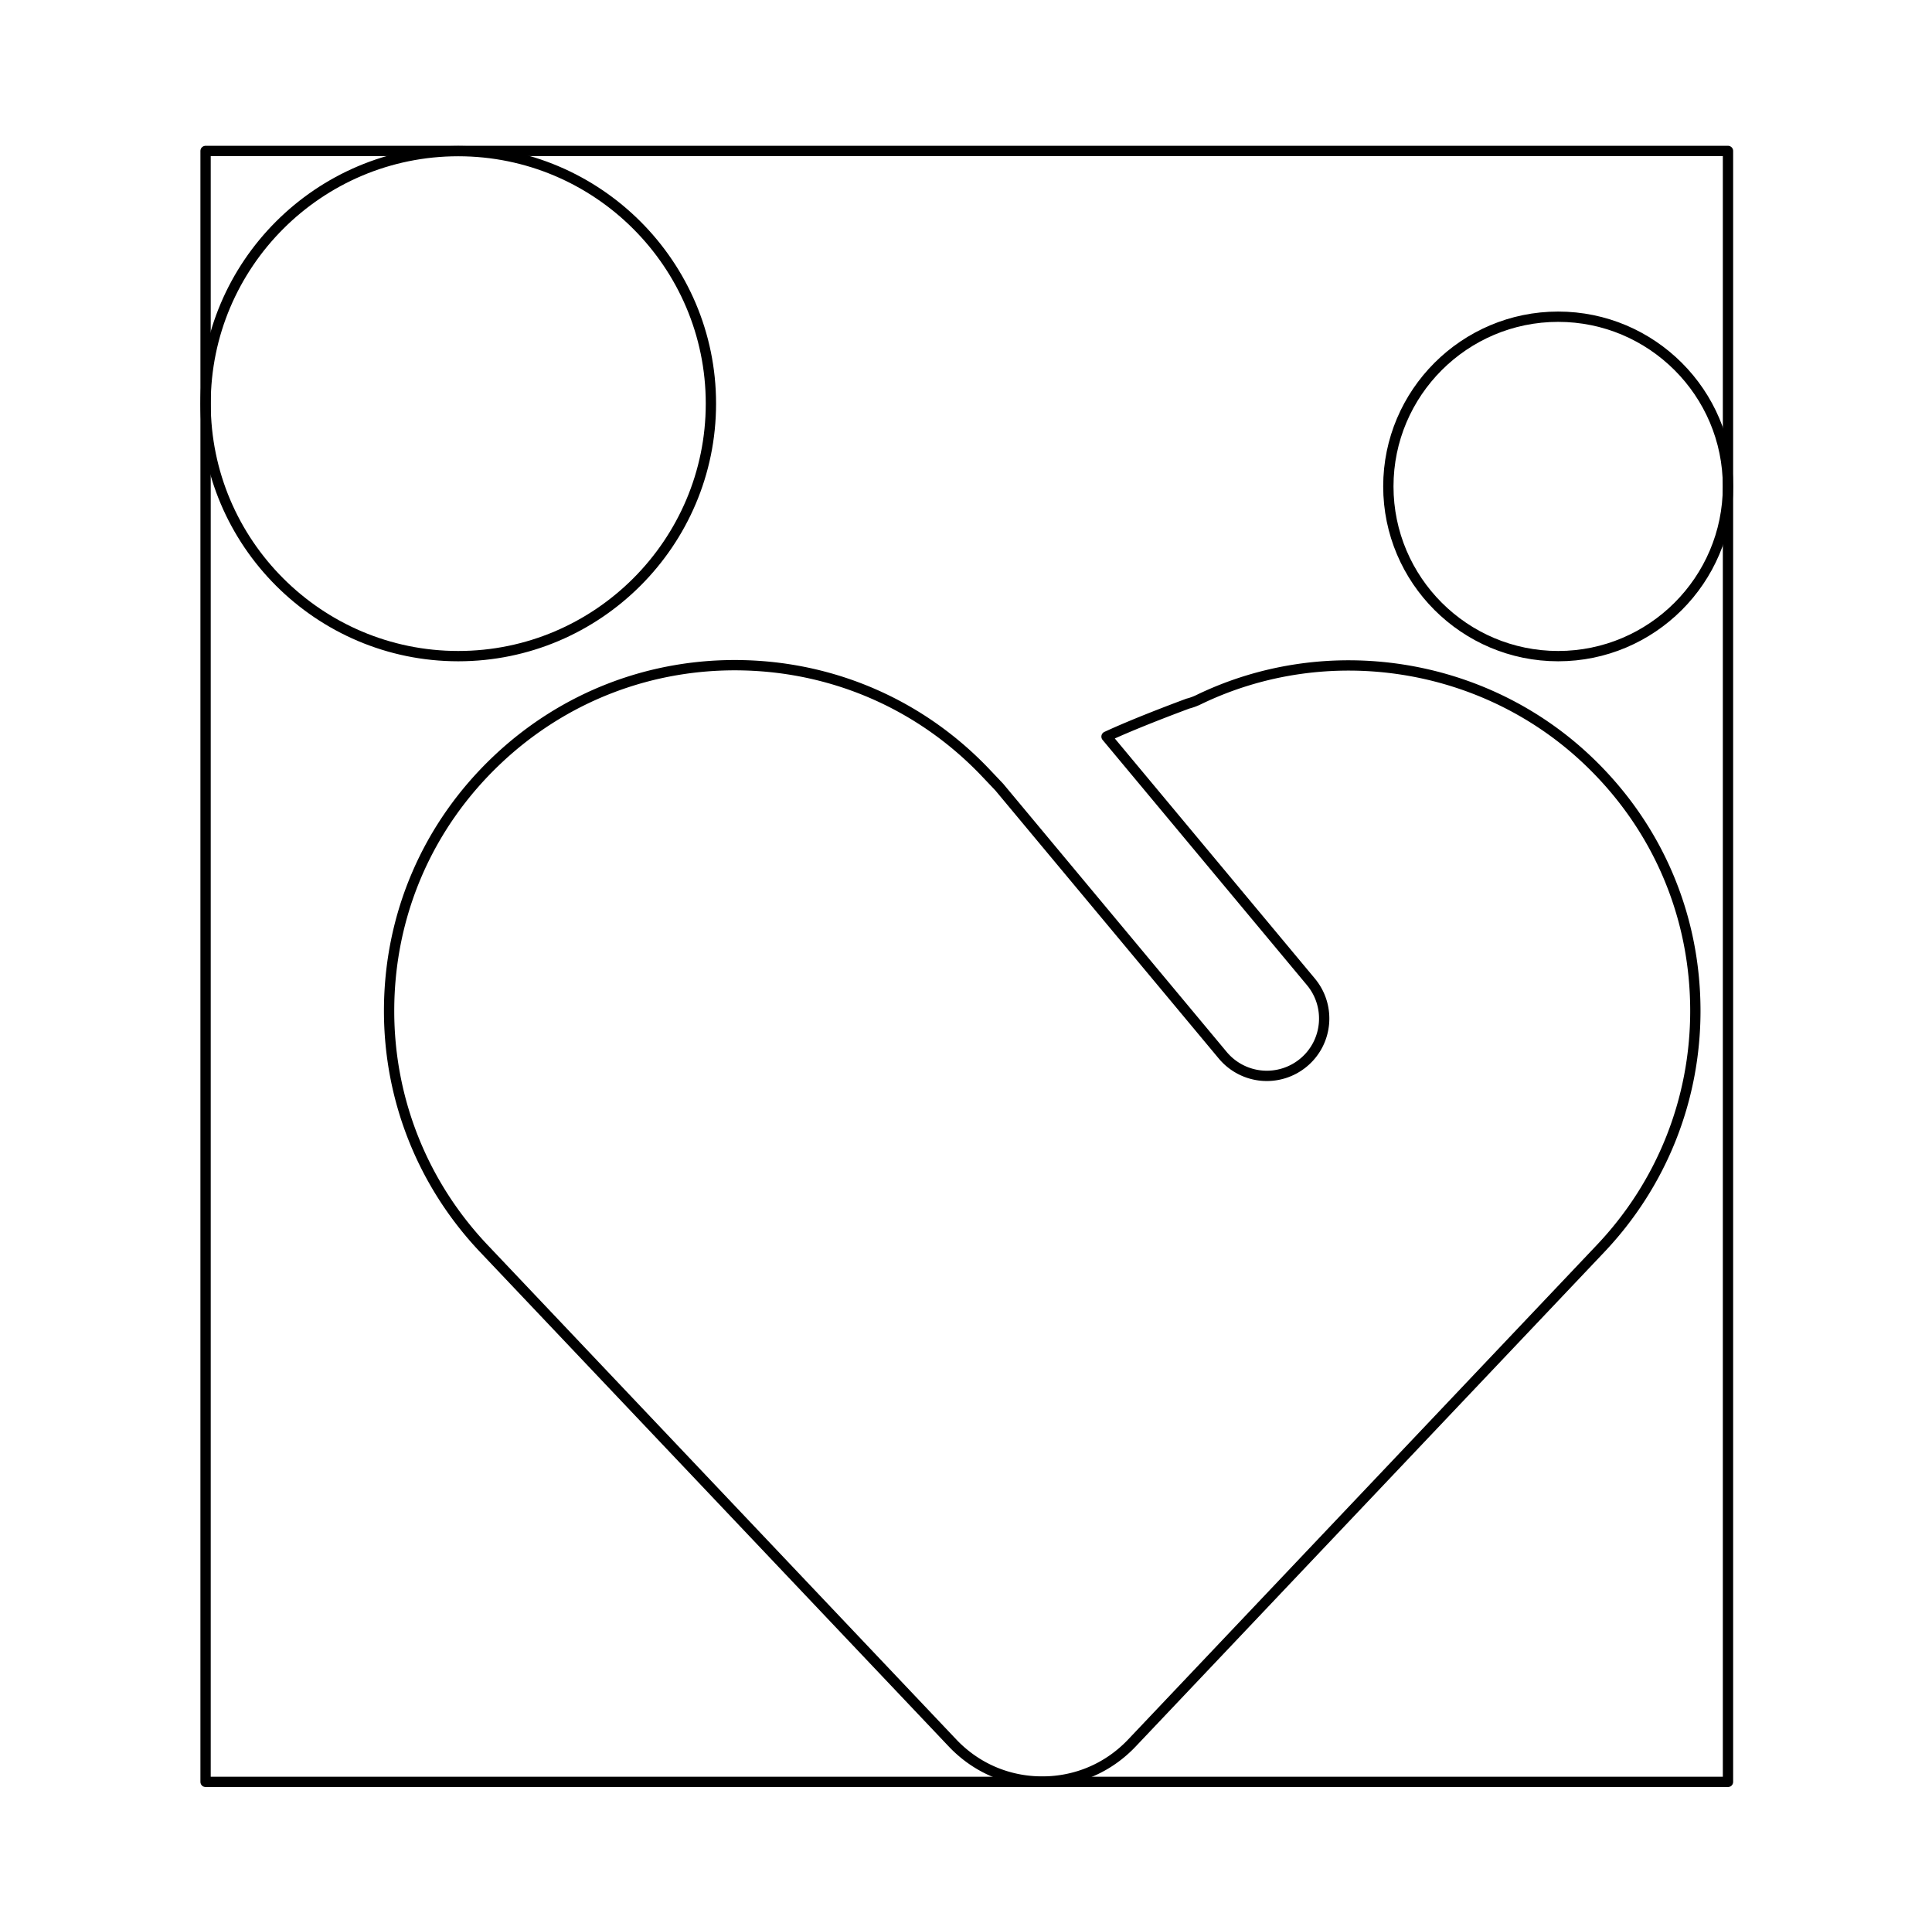 <svg
  xmlns="http://www.w3.org/2000/svg"
  width="375"
  height="374"
  viewBox="0 0 375 374"
  fill="none"
  stroke="currentColor"
  stroke-width="2"
  stroke-linecap="round"
  stroke-linejoin="round"
>
  <path d="M302.438 127.328c18.171 0 32.96-14.777 32.96-32.937 0-18.157-14.789-32.93-32.96-32.93-18.176 0-32.961 14.773-32.961 32.93 0 18.16 14.785 32.937 32.96 32.937" />
  <path d="M329.066 196.18c0 17.23-6.539 33.61-18.402 46.117l-90.957 95.941c-4.574 4.825-10.762 7.485-17.41 7.485-6.656 0-12.84-2.66-17.414-7.485l-90.957-95.941c-11.864-12.508-18.403-28.887-18.403-46.117 0-18.614 7.45-35.91 20.965-48.707 13.02-12.329 30.063-18.848 47.989-18.364 17.921.485 34.585 7.914 46.917 20.93l2.567 2.707 43.371 52.031a11.143 11.143 0 0 0 15.68 1.43c4.726-3.926 5.37-10.945 1.433-15.676l-39.668-47.59c5.204-2.41 12.325-5.113 15.805-6.406a10.8 10.8 0 0 0 2.082-.766c24.973-12.074 55.29-7.37 75.43 11.704 13.527 12.796 20.972 30.093 20.972 48.707" />
  <path d="M88.945 127.328c27.04 0 49.043-21.984 49.043-49.004s-22.004-49-49.043-49-49.039 21.98-49.039 49 22 49.004 49.04 49.004" />
  <rect x="39.902" y="29.289" width="295.5" height="316.5" />
</svg>
